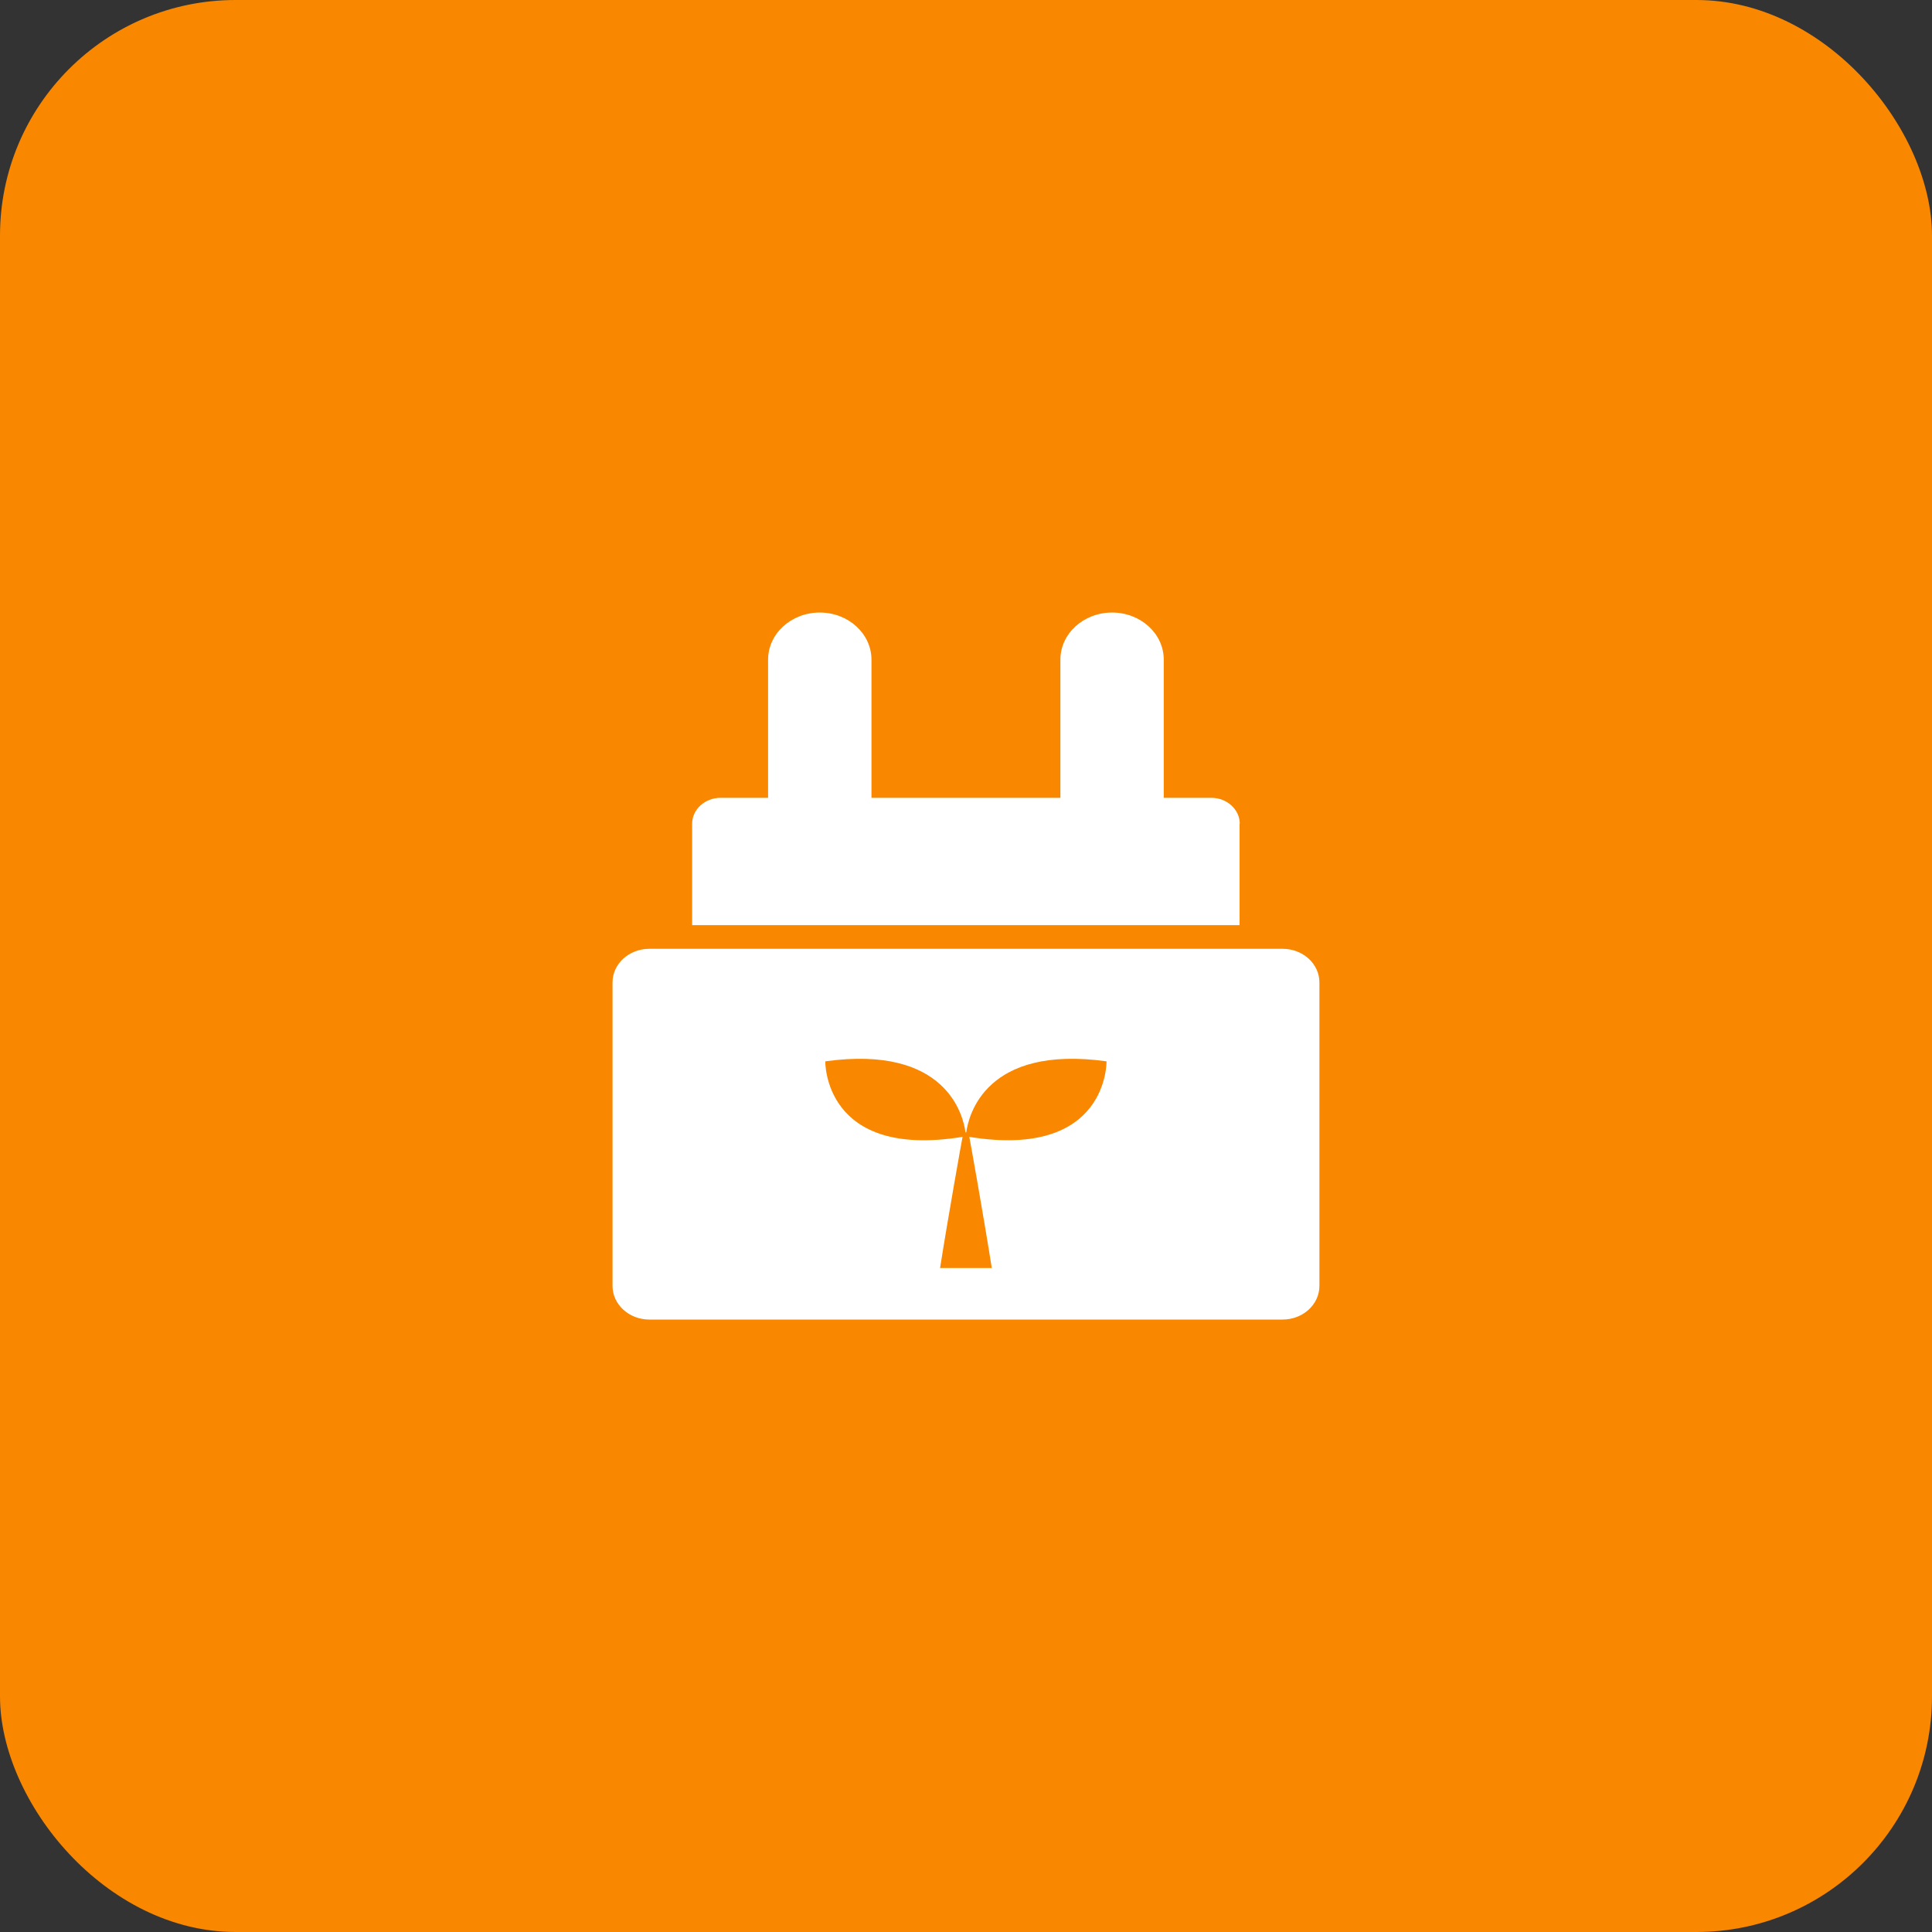 <svg width="41" height="41" viewBox="0 0 41 41" fill="none" xmlns="http://www.w3.org/2000/svg">
<rect x="0" y="0" width="41" height="41" fill="#333333" stroke="none"/>
<rect width="41" height="41" rx="5" fill="#F98700"/>
<path d="M27.219 20.135H13.78C13.349 20.135 12.999 20.454 12.999 20.848V27.29C12.999 27.683 13.349 28.003 13.78 28.003H27.219C27.65 28.003 28 27.683 28 27.29V20.848C28 20.454 27.65 20.135 27.219 20.135ZM20.57 24.126C20.577 24.148 20.879 25.838 21.047 26.909H19.95C20.118 25.837 20.421 24.148 20.427 24.126C17.471 24.607 17.514 22.523 17.514 22.523C20.078 22.169 20.441 23.665 20.49 24.033C20.495 24.033 20.5 24.033 20.505 24.033C20.555 23.665 20.918 22.169 23.482 22.523C23.482 22.523 23.524 24.605 20.568 24.126H20.57Z" fill="white"/>
<path d="M26.31 17.483C26.31 17.178 26.038 16.931 25.705 16.931H24.697V14C24.697 13.447 24.206 12.999 23.6 12.999C22.994 12.999 22.503 13.447 22.503 14V16.931H18.494V14C18.494 13.447 18.003 12.999 17.397 12.999C16.791 12.999 16.3 13.447 16.3 14V16.931H15.292C14.957 16.931 14.688 17.179 14.688 17.483V19.633H26.306V17.483H26.31Z" fill="white"/>
</svg>
